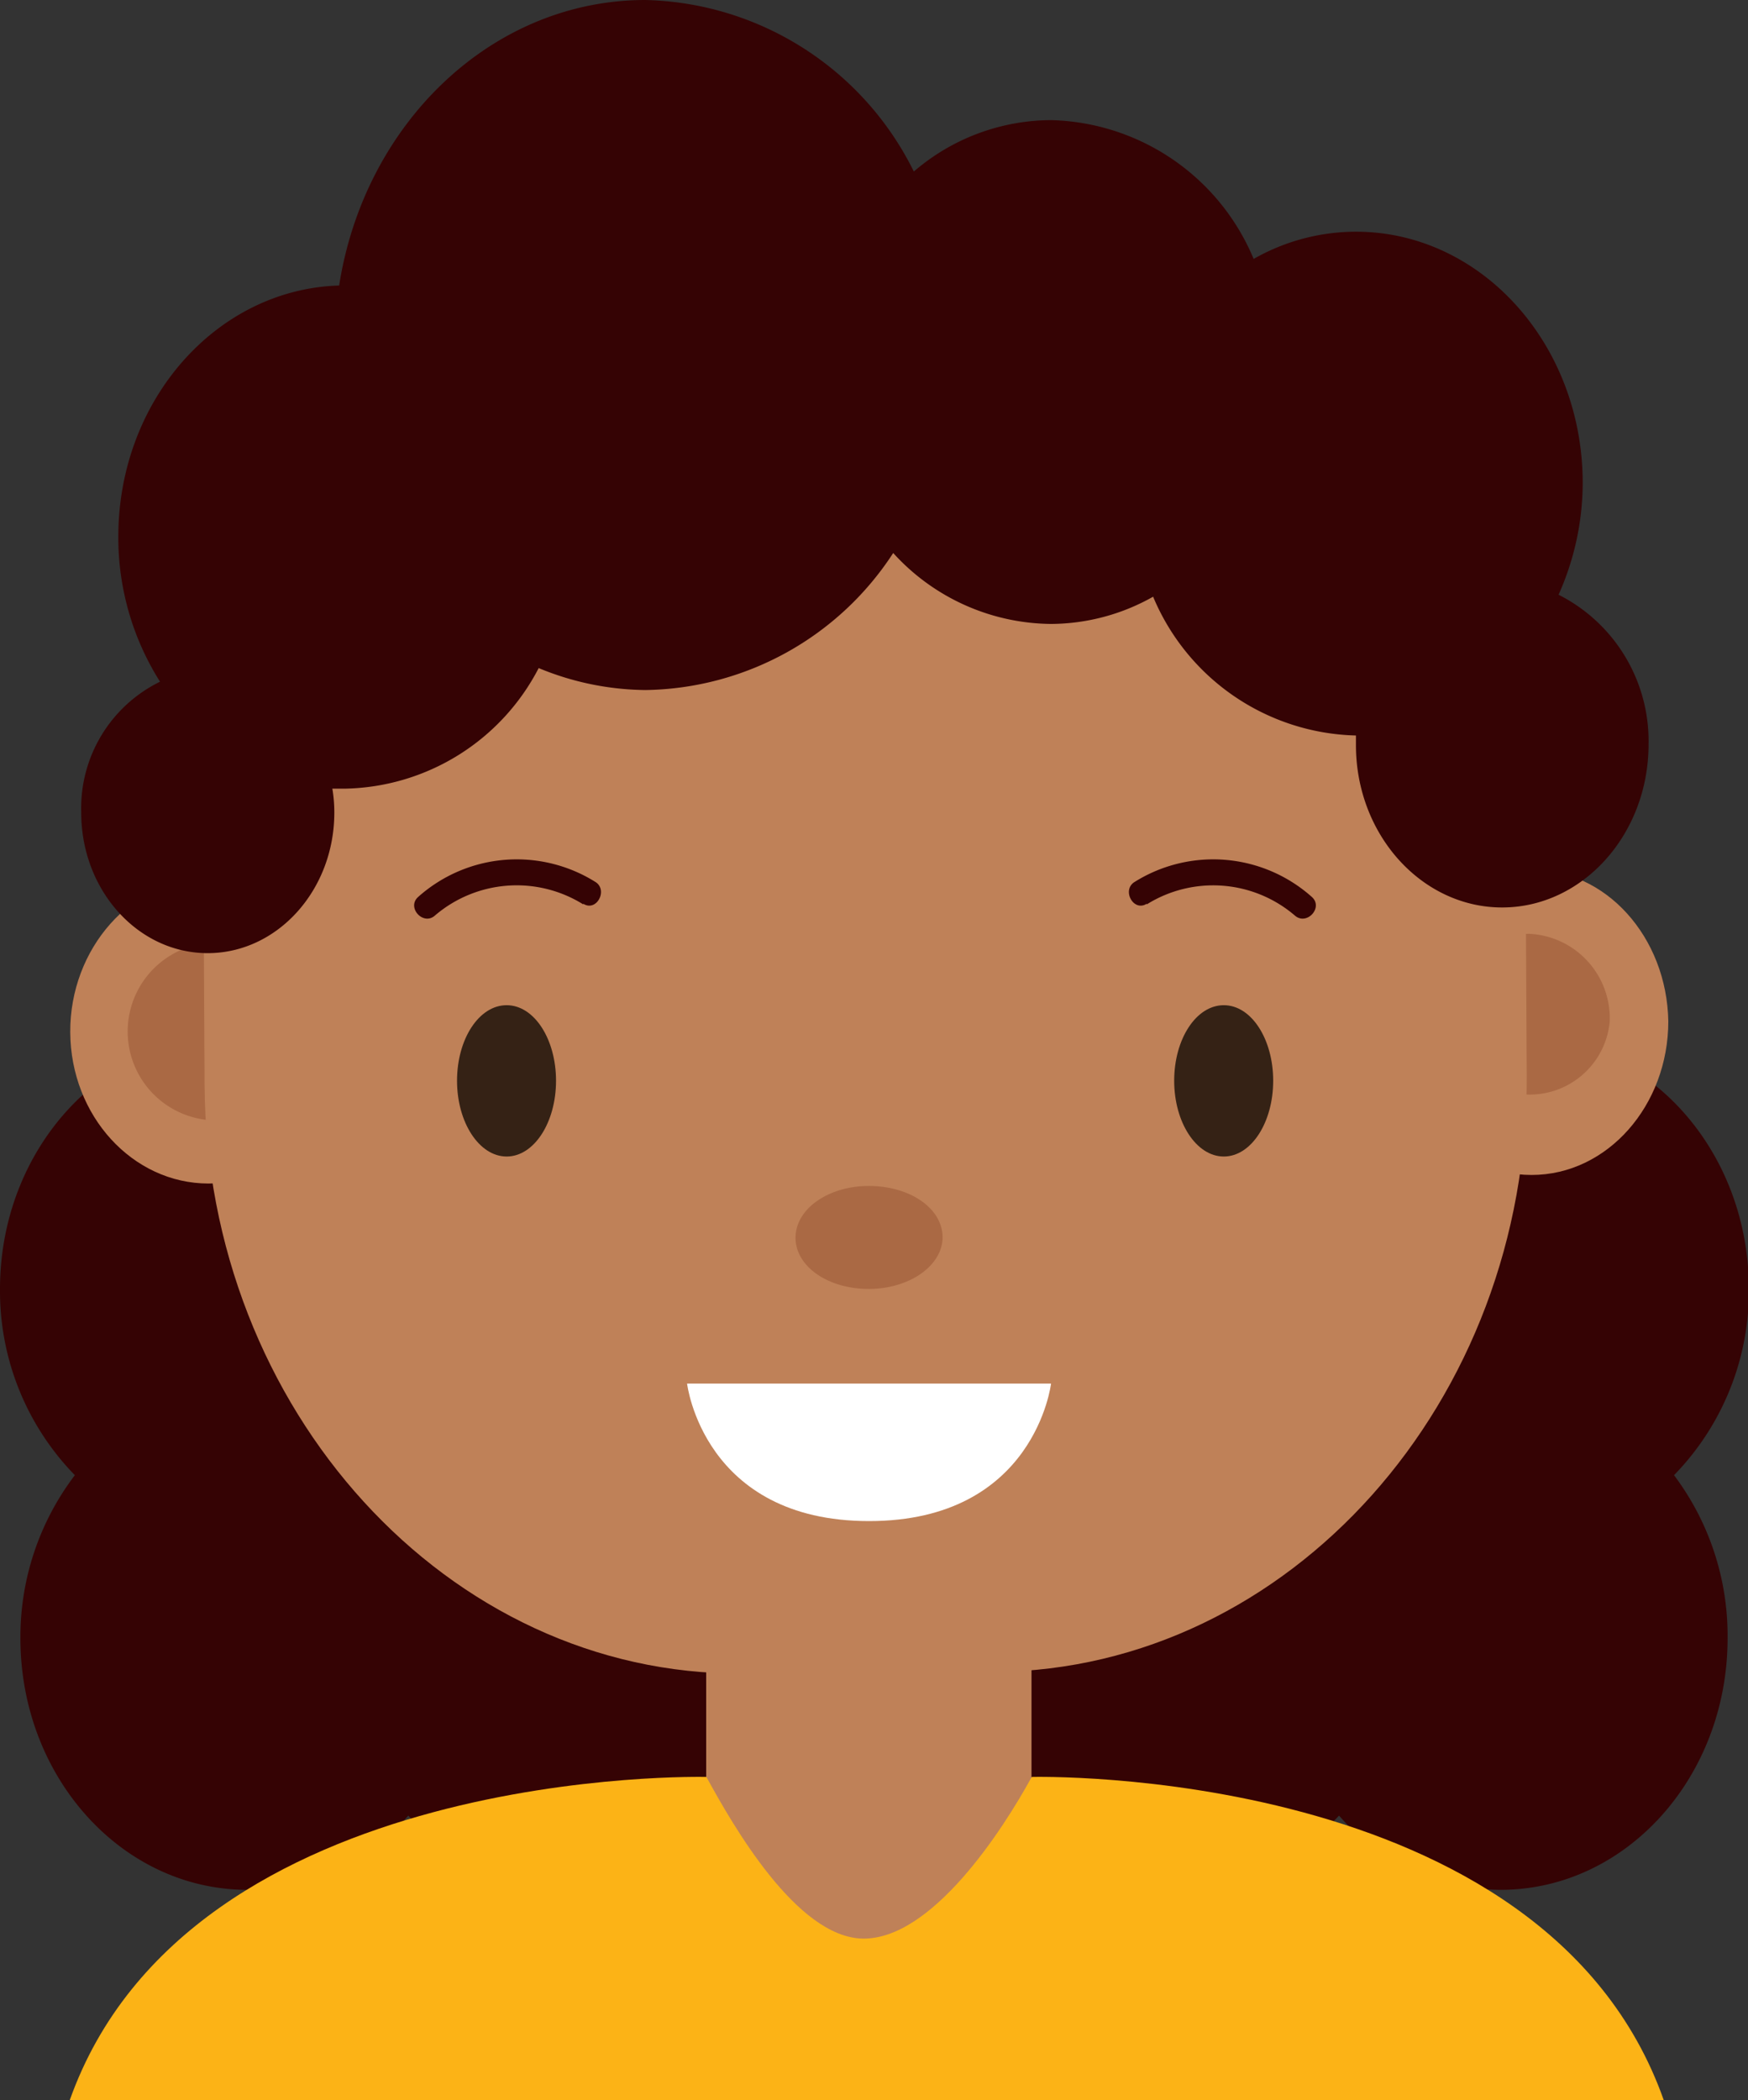 <svg xmlns="http://www.w3.org/2000/svg" viewBox="0 0 79.63 95.63"><rect x="0" y="0" width="79.63" height="95.63" fill="#333333" stroke="none"/><defs><style>.cls-1{fill:#350304;}.cls-2{fill:#bf8158;}.cls-3{fill:#aa6944;}.cls-4{fill:#fff;}.cls-5{fill:#352215;}.cls-6{fill:#fcb316;}</style></defs><title>Asset 6</title><g id="Layer_2" data-name="Layer 2"><g id="OBJECTS"><path class="cls-1" d="M27.14,58.69a11.51,11.51,0,0,0-6.65,2.14,13.73,13.73,0,0,0,.18-2.14c0-6.32-4.63-11.45-10.33-11.45S0,52.37,0,58.69a12,12,0,0,0,3.41,8.48A12.16,12.16,0,0,0,.93,74.6c0,6.32,4.63,11.45,10.34,11.45a9.83,9.83,0,0,0,7.33-3.38,11.83,11.83,0,0,0,8.54,3.75c6.91,0,12.51-6.21,12.51-13.87S34.05,58.69,27.14,58.69Z"/><path class="cls-1" d="M52.5,58.69a11.56,11.56,0,0,1,6.65,2.14A12.61,12.61,0,0,1,59,58.69c0-6.32,4.63-11.45,10.34-11.45s10.33,5.13,10.33,11.45a12,12,0,0,1-3.41,8.48A12.16,12.16,0,0,1,78.7,74.6c0,6.32-4.63,11.45-10.34,11.45A9.83,9.83,0,0,1,61,82.67a11.81,11.81,0,0,1-8.53,3.75C45.58,86.42,40,80.21,40,72.55S45.58,58.69,52.5,58.69Z"/><rect class="cls-2" x="32.17" y="72.55" width="14.82" height="16.71"/><path class="cls-2" d="M15.73,46.89c0,3.84-2.77,7-6.23,7S3.22,50.81,3.2,47,6,40,9.43,40,15.71,43.06,15.73,46.89Z"/><path class="cls-3" d="M13.1,46.91A3.86,3.86,0,0,1,9.49,51a4.05,4.05,0,0,1-.05-8.06A3.84,3.84,0,0,1,13.1,46.91Z"/><path class="cls-2" d="M76,46.5c0,3.83-2.77,7-6.23,7s-6.28-3.06-6.3-6.9,2.77-6.95,6.23-7S75.93,42.67,76,46.5Z"/><path class="cls-3" d="M73.33,46.52a3.66,3.66,0,1,1-3.66-4A3.85,3.85,0,0,1,73.33,46.52Z"/><path class="cls-2" d="M69.55,49c.08,14.83-10.81,27-24.21,27.13l-11.53.07c-13.39.09-24.41-12-24.49-26.81L9.26,37.76c-.08-14.84,10.81-27,24.2-27.13L45,10.55c13.39-.09,24.41,12,24.49,26.82Z"/><path class="cls-3" d="M42.94,56.33c0,1.29-1.49,2.35-3.34,2.36s-3.35-1-3.36-2.32S37.73,54,39.58,54,42.93,55,42.94,56.33Z"/><path class="cls-4" d="M39.59,63H31.3s.73,6.26,8.29,6.26S47.88,63,47.88,63Z"/><path class="cls-5" d="M58,49.21c0,1.9-1,3.45-2.25,3.45s-2.26-1.55-2.26-3.45,1-3.44,2.26-3.44S58,47.32,58,49.21Z"/><path class="cls-5" d="M25.33,49.21c0,1.9-1,3.45-2.25,3.45s-2.26-1.55-2.26-3.45,1-3.44,2.26-3.44S25.33,47.32,25.33,49.21Z"/><path class="cls-6" d="M47,80.91c-1.29,2.36-4.54,7.43-7.72,7.36-3-.08-5.89-5.15-7.1-7.36,0,0-23.55-.61-29,14.71H75.79C70.37,80.3,47,80.91,47,80.91Z"/><path class="cls-1" d="M52.24,41.18a5.72,5.72,0,0,1,6.75.51c.54.47,1.31-.37.77-.85a6.75,6.75,0,0,0-8.06-.69c-.62.36-.07,1.39.54,1Z"/><path class="cls-1" d="M26.57,41.18a5.73,5.73,0,0,0-6.76.51c-.53.47-1.3-.37-.76-.85a6.75,6.75,0,0,1,8.06-.69c.61.36.07,1.39-.54,1Z"/><path class="cls-1" d="M71,27.08A12.49,12.49,0,0,0,72.1,22c0-6.33-4.63-11.45-10.33-11.45a9.43,9.43,0,0,0-4.66,1.24,10.27,10.27,0,0,0-9.23-6.32,9.63,9.63,0,0,0-6.25,2.34A14,14,0,0,0,29.4,0c-7,0-12.8,5.63-13.95,13-5.58.17-10.06,5.22-10.06,11.44a12.27,12.27,0,0,0,1.9,6.6A6.41,6.41,0,0,0,3.7,37c0,3.53,2.58,6.4,5.76,6.4s5.77-2.87,5.77-6.4a6.5,6.5,0,0,0-.09-1.09c.2,0,.39,0,.59,0a10.15,10.15,0,0,0,8.81-5.49,13,13,0,0,0,4.86,1,13.69,13.69,0,0,0,11.29-6.24,9.82,9.82,0,0,0,7.19,3.23,9.53,9.53,0,0,0,4.65-1.24,10.29,10.29,0,0,0,9.24,6.32h0c0,.15,0,.29,0,.44,0,4.08,3,7.39,6.66,7.39S75.1,38,75.1,33.89A7.46,7.46,0,0,0,71,27.08Z"/></g></g></svg>